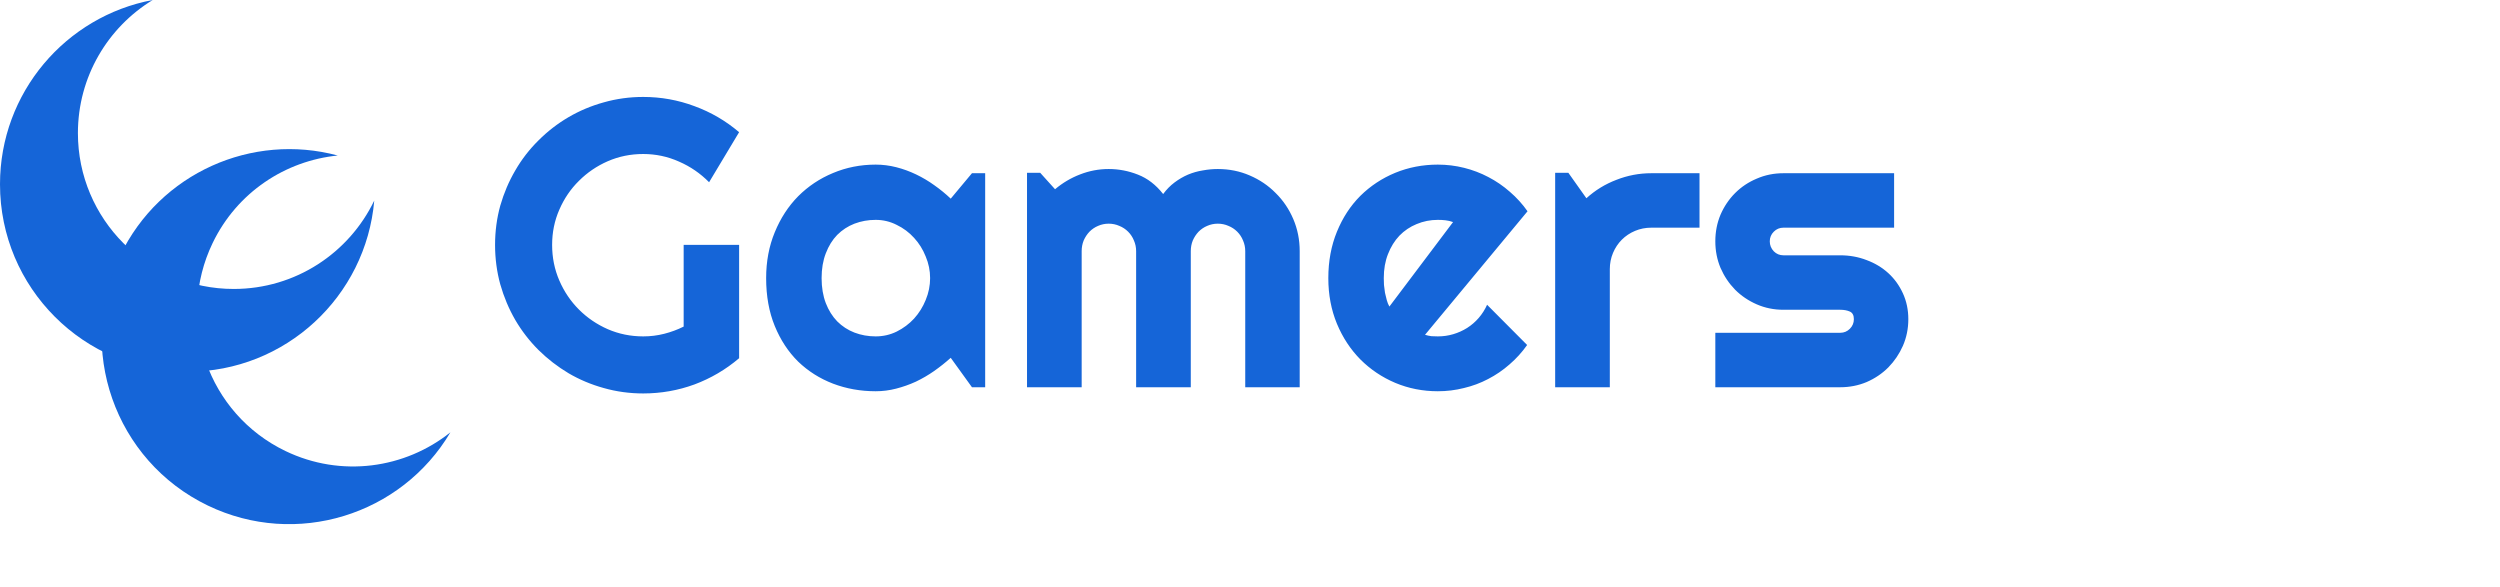 <svg width="439" height="103" viewBox="0 0 439 103" fill="none" xmlns="http://www.w3.org/2000/svg">
<path d="M129.789 62.902C127.445 64.894 124.832 66.43 121.949 67.508C119.066 68.562 116.066 69.09 112.949 69.09C110.559 69.09 108.25 68.773 106.023 68.141C103.82 67.531 101.758 66.664 99.836 65.539C97.914 64.391 96.156 63.031 94.562 61.461C92.969 59.867 91.609 58.109 90.484 56.188C89.359 54.242 88.481 52.156 87.848 49.93C87.238 47.703 86.934 45.395 86.934 43.004C86.934 40.613 87.238 38.316 87.848 36.113C88.481 33.91 89.359 31.848 90.484 29.926C91.609 27.98 92.969 26.223 94.562 24.652C96.156 23.059 97.914 21.699 99.836 20.574C101.758 19.449 103.82 18.582 106.023 17.973C108.25 17.34 110.559 17.023 112.949 17.023C116.066 17.023 119.066 17.562 121.949 18.641C124.832 19.695 127.445 21.219 129.789 23.211L124.516 32C122.992 30.453 121.234 29.246 119.242 28.379C117.25 27.488 115.152 27.043 112.949 27.043C110.746 27.043 108.672 27.465 106.727 28.309C104.805 29.152 103.117 30.301 101.664 31.754C100.211 33.184 99.062 34.871 98.219 36.816C97.375 38.738 96.953 40.801 96.953 43.004C96.953 45.23 97.375 47.316 98.219 49.262C99.062 51.207 100.211 52.906 101.664 54.359C103.117 55.812 104.805 56.961 106.727 57.805C108.672 58.648 110.746 59.07 112.949 59.07C114.215 59.07 115.445 58.918 116.641 58.613C117.836 58.309 118.973 57.887 120.051 57.348V43.004H129.789V62.902ZM172.996 68H170.676L166.949 62.832C166.035 63.652 165.062 64.426 164.031 65.152C163.023 65.856 161.957 66.477 160.832 67.016C159.707 67.531 158.547 67.941 157.352 68.246C156.18 68.551 154.984 68.703 153.766 68.703C151.117 68.703 148.621 68.258 146.277 67.367C143.957 66.477 141.918 65.188 140.16 63.5C138.426 61.789 137.055 59.703 136.047 57.242C135.039 54.781 134.535 51.98 134.535 48.84C134.535 45.91 135.039 43.227 136.047 40.789C137.055 38.328 138.426 36.219 140.16 34.461C141.918 32.703 143.957 31.344 146.277 30.383C148.621 29.398 151.117 28.906 153.766 28.906C154.984 28.906 156.191 29.059 157.387 29.363C158.582 29.668 159.742 30.09 160.867 30.629C161.992 31.168 163.059 31.801 164.066 32.527C165.098 33.254 166.059 34.039 166.949 34.883L170.676 30.418H172.996V68ZM163.328 48.84C163.328 47.527 163.07 46.262 162.555 45.043C162.062 43.801 161.383 42.711 160.516 41.773C159.648 40.812 158.629 40.051 157.457 39.488C156.309 38.902 155.078 38.609 153.766 38.609C152.453 38.609 151.211 38.832 150.039 39.277C148.891 39.723 147.883 40.379 147.016 41.246C146.172 42.113 145.504 43.191 145.012 44.48C144.52 45.746 144.273 47.199 144.273 48.84C144.273 50.48 144.52 51.945 145.012 53.234C145.504 54.5 146.172 55.566 147.016 56.434C147.883 57.301 148.891 57.957 150.039 58.402C151.211 58.848 152.453 59.07 153.766 59.07C155.078 59.07 156.309 58.789 157.457 58.227C158.629 57.641 159.648 56.879 160.516 55.941C161.383 54.98 162.062 53.891 162.555 52.672C163.07 51.43 163.328 50.152 163.328 48.84ZM228.227 68H218.664V44.094C218.664 43.438 218.535 42.816 218.277 42.23C218.043 41.645 217.703 41.129 217.258 40.684C216.812 40.238 216.297 39.898 215.711 39.664C215.125 39.406 214.504 39.277 213.848 39.277C213.191 39.277 212.57 39.406 211.984 39.664C211.422 39.898 210.918 40.238 210.473 40.684C210.051 41.129 209.711 41.645 209.453 42.23C209.219 42.816 209.102 43.438 209.102 44.094V68H199.504V44.094C199.504 43.438 199.375 42.816 199.117 42.23C198.883 41.645 198.543 41.129 198.098 40.684C197.652 40.238 197.137 39.898 196.551 39.664C195.965 39.406 195.344 39.277 194.688 39.277C194.031 39.277 193.41 39.406 192.824 39.664C192.262 39.898 191.758 40.238 191.312 40.684C190.891 41.129 190.551 41.645 190.293 42.23C190.059 42.816 189.941 43.438 189.941 44.094V68H180.344V30.348H182.664L185.266 33.23C186.602 32.105 188.066 31.238 189.66 30.629C191.277 29.996 192.953 29.68 194.688 29.68C196.445 29.68 198.156 30.008 199.82 30.664C201.508 31.32 202.984 32.457 204.25 34.074C204.836 33.277 205.504 32.598 206.254 32.035C207.004 31.473 207.789 31.016 208.609 30.664C209.453 30.312 210.32 30.066 211.211 29.926C212.102 29.762 212.98 29.68 213.848 29.68C215.84 29.68 217.703 30.055 219.438 30.805C221.195 31.555 222.719 32.586 224.008 33.898C225.32 35.188 226.352 36.711 227.102 38.469C227.852 40.227 228.227 42.102 228.227 44.094V68ZM250.234 58.789C250.609 58.906 250.984 58.988 251.359 59.035C251.734 59.059 252.109 59.07 252.484 59.07C253.422 59.07 254.324 58.941 255.191 58.684C256.059 58.426 256.867 58.062 257.617 57.594C258.391 57.102 259.07 56.516 259.656 55.836C260.266 55.133 260.758 54.359 261.133 53.516L268.164 60.582C267.273 61.848 266.242 62.984 265.07 63.992C263.922 65 262.668 65.856 261.309 66.559C259.973 67.262 258.555 67.789 257.055 68.141C255.578 68.516 254.055 68.703 252.484 68.703C249.836 68.703 247.34 68.211 244.996 67.227C242.676 66.242 240.637 64.871 238.879 63.113C237.145 61.355 235.773 59.27 234.766 56.855C233.758 54.418 233.254 51.746 233.254 48.84C233.254 45.863 233.758 43.145 234.766 40.684C235.773 38.223 237.145 36.125 238.879 34.391C240.637 32.656 242.676 31.309 244.996 30.348C247.34 29.387 249.836 28.906 252.484 28.906C254.055 28.906 255.59 29.094 257.09 29.469C258.59 29.844 260.008 30.383 261.344 31.086C262.703 31.789 263.969 32.656 265.141 33.688C266.312 34.695 267.344 35.832 268.234 37.098L250.234 58.789ZM255.156 38.996C254.711 38.832 254.266 38.727 253.82 38.68C253.398 38.633 252.953 38.609 252.484 38.609C251.172 38.609 249.93 38.855 248.758 39.348C247.609 39.816 246.602 40.496 245.734 41.387C244.891 42.277 244.223 43.355 243.73 44.621C243.238 45.863 242.992 47.27 242.992 48.84C242.992 49.191 243.004 49.59 243.027 50.035C243.074 50.48 243.133 50.938 243.203 51.406C243.297 51.852 243.402 52.285 243.52 52.707C243.637 53.129 243.789 53.504 243.977 53.832L255.156 38.996ZM282.684 68H273.086V30.348H275.406L278.57 34.812C280.117 33.406 281.875 32.328 283.844 31.578C285.812 30.805 287.852 30.418 289.961 30.418H298.434V39.98H289.961C288.953 39.98 288.004 40.168 287.113 40.543C286.223 40.918 285.449 41.434 284.793 42.09C284.137 42.746 283.621 43.52 283.246 44.41C282.871 45.301 282.684 46.25 282.684 47.258V68ZM323.148 68H301.211V58.438H323.148C323.805 58.438 324.367 58.203 324.836 57.734C325.305 57.266 325.539 56.703 325.539 56.047C325.539 55.367 325.305 54.922 324.836 54.711C324.367 54.5 323.805 54.395 323.148 54.395H313.164C311.5 54.395 309.941 54.078 308.488 53.445C307.035 52.812 305.77 51.957 304.691 50.879C303.613 49.777 302.758 48.5 302.125 47.047C301.516 45.594 301.211 44.035 301.211 42.371C301.211 40.707 301.516 39.148 302.125 37.695C302.758 36.242 303.613 34.977 304.691 33.898C305.77 32.82 307.035 31.977 308.488 31.367C309.941 30.734 311.5 30.418 313.164 30.418H332.605V39.98H313.164C312.508 39.98 311.945 40.215 311.477 40.684C311.008 41.152 310.773 41.715 310.773 42.371C310.773 43.051 311.008 43.637 311.477 44.129C311.945 44.598 312.508 44.832 313.164 44.832H323.148C324.789 44.832 326.336 45.113 327.789 45.676C329.242 46.215 330.508 46.977 331.586 47.961C332.664 48.945 333.52 50.129 334.152 51.512C334.785 52.895 335.102 54.406 335.102 56.047C335.102 57.711 334.785 59.27 334.152 60.723C333.52 62.152 332.664 63.418 331.586 64.519C330.508 65.598 329.242 66.453 327.789 67.086C326.336 67.695 324.789 68 323.148 68Z" fill="#1565D8"/>
<path fill-rule="evenodd" clip-rule="evenodd" d="M65.72 35.219C61.305 44.402 51.915 50.741 41.045 50.741C25.932 50.741 13.681 38.49 13.681 23.378C13.681 13.477 18.94 4.804 26.817 0C11.552 2.862 0 16.26 0 32.356C0 50.538 14.739 65.278 32.921 65.278C50.139 65.278 64.269 52.061 65.72 35.219Z" fill="#1565D8"/>
<path fill-rule="evenodd" clip-rule="evenodd" d="M79.093 75.915C71.133 82.275 59.924 83.915 50.129 79.202C36.511 72.65 30.784 56.298 37.336 42.68C41.629 33.758 50.128 28.223 59.309 27.31C44.312 23.27 28.093 30.334 21.114 44.839C13.231 61.223 20.122 80.895 36.506 88.779C52.02 96.244 70.484 90.461 79.093 75.915Z" fill="#1565D8"/>
</svg>
